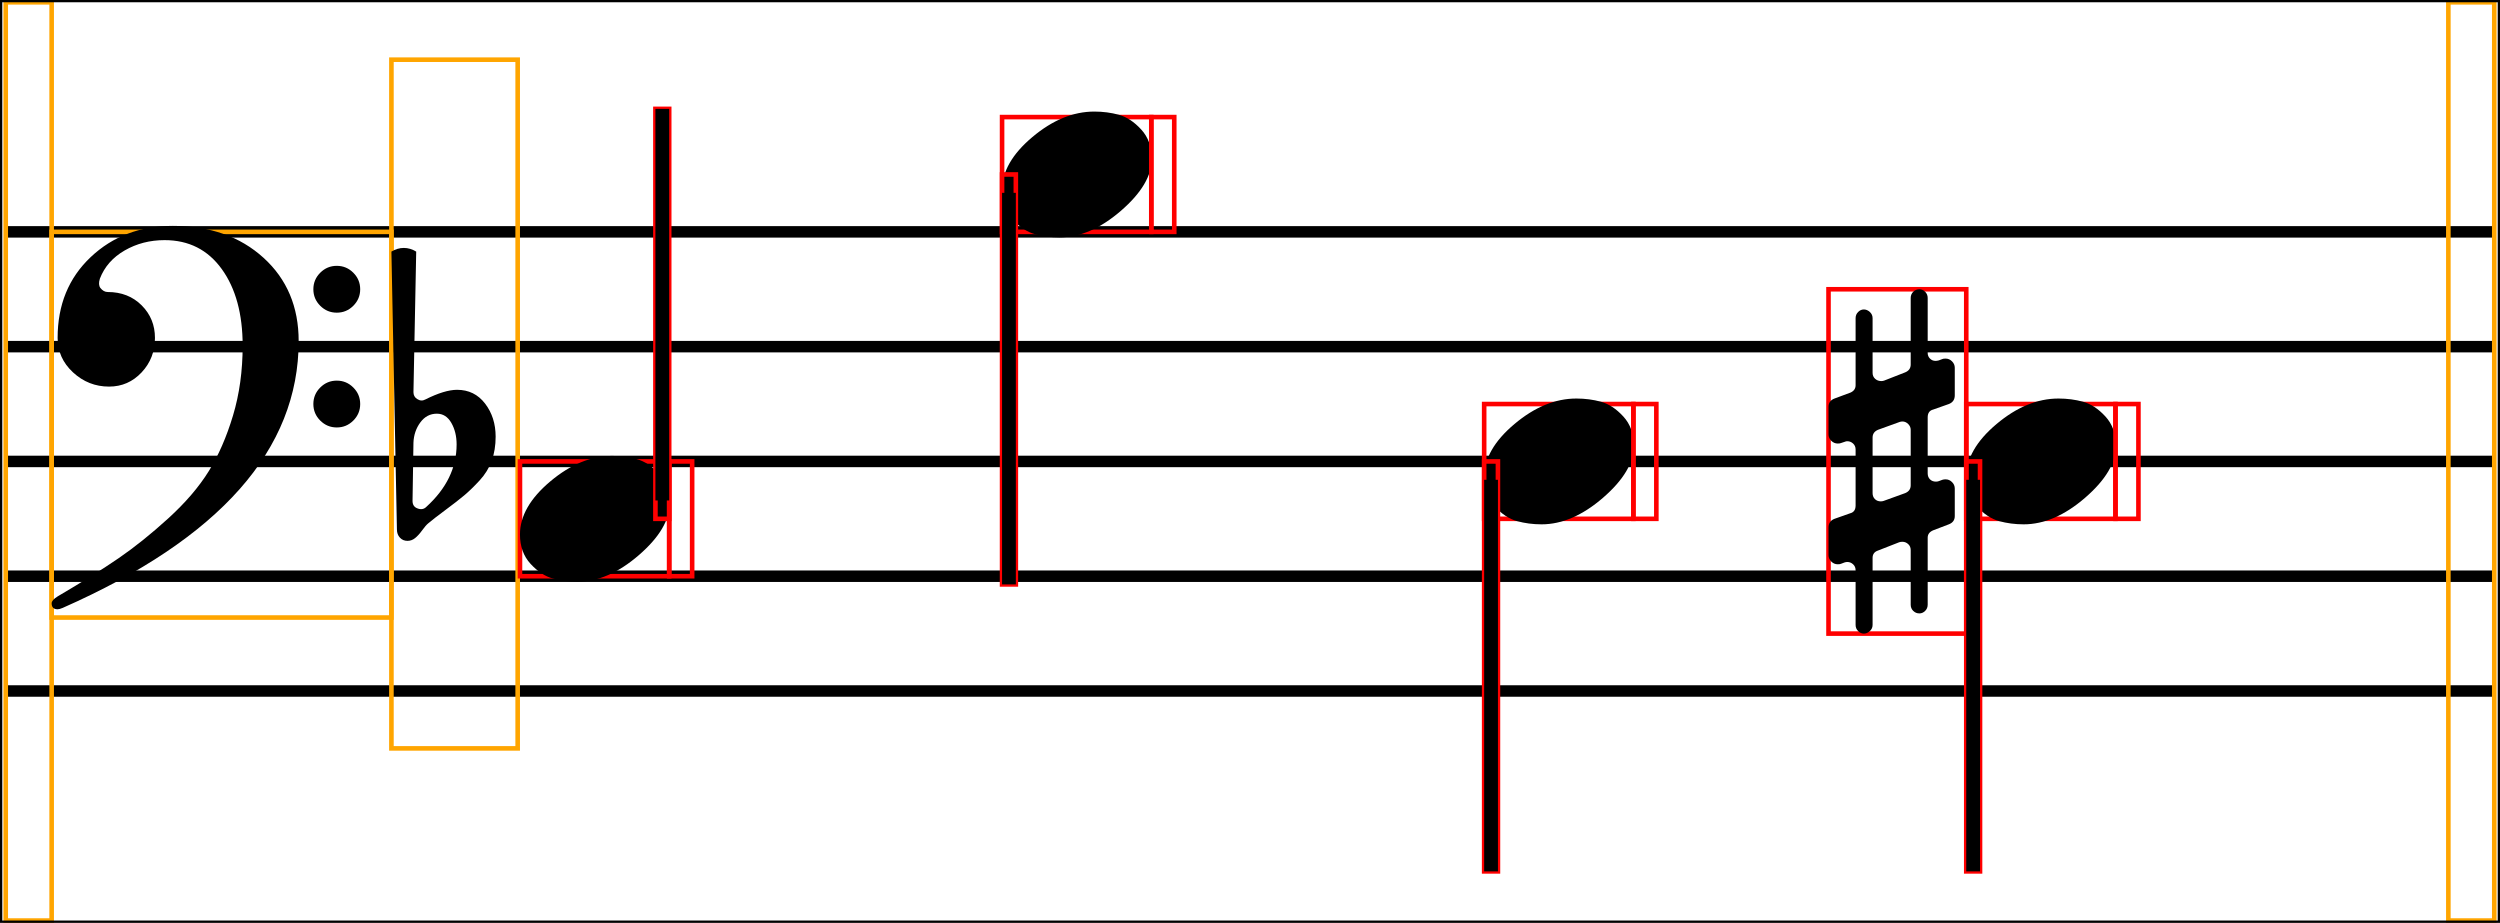 <svg xmlns="http://www.w3.org/2000/svg" xmlns:xlink="http://www.w3.org/1999/xlink" viewBox="0 0 544.5 201">
    <line x1="1.25" y1="50.5" x2="543.25" y2="50.5" stroke="black" stroke-width="2.5"/>
    <line x1="1.25" y1="75.5" x2="543.25" y2="75.5" stroke="black" stroke-width="2.5"/>
    <line x1="1.25" y1="100.5" x2="543.25" y2="100.5" stroke="black" stroke-width="2.5"/>
    <line x1="1.25" y1="125.5" x2="543.25" y2="125.5" stroke="black" stroke-width="2.5"/>
    <line x1="1.25" y1="150.5" x2="543.25" y2="150.5" stroke="black" stroke-width="2.5"/>
    <rect x="1.25" y="0.5" width="10" height="200" stroke="orange" stroke-width="1" fill="none"/>
    <rect x="11.25" y="50.5" width="74" height="84" stroke="orange" stroke-width="1" fill="none"/>
    <path d="M 68.25 88 Q 68.25 85.9 69.75 84.4 Q 71.25 82.9 73.35 82.9 Q 75.45 82.9 76.95 84.4 Q 78.45 85.9 78.45 88 Q 78.45 90.1 76.95 91.6 Q 75.45 93.1 73.35 93.1 Q 71.25 93.1 69.75 91.6 Q 68.25 90.1 68.25 88 Z M 68.25 63 Q 68.25 60.9 69.75 59.4 Q 71.25 57.9 73.35 57.9 Q 75.45 57.9 76.95 59.4 Q 78.45 60.9 78.45 63 Q 78.45 65.1 76.95 66.6 Q 75.45 68.1 73.35 68.1 Q 71.25 68.1 69.75 66.6 Q 68.25 65.1 68.25 63 Z M 23.45 63.6 Q 27.95 63.6 30.85 66.5 Q 33.75 69.4 33.75 73.6 Q 33.75 78 30.85 81.1 Q 27.95 84.2 23.75 84.2 Q 19.25 84.2 15.9 81.1 Q 12.55 78 12.55 73.6 Q 12.55 62.8 19.75 56 Q 26.95 49.2 37.65 49.2 Q 49.75 49.2 57.4 56.15 Q 65.05 63.1 65.05 74.3 Q 65.05 109.7 13.65 132.4 Q 12.95 132.7 12.55 132.7 Q 11.25 132.7 11.25 131.4 Q 11.25 130.7 12.55 129.9 Q 20.55 125.2 25.8 121.6 Q 31.05 118 36.65 112.9 Q 42.25 107.8 45.45 102.65 Q 48.65 97.5 50.75 90.5 Q 52.85 83.5 52.85 75.3 Q 52.85 64.9 48.3 58.6 Q 43.75 52.3 35.85 52.3 Q 31.05 52.3 27.15 54.55 Q 23.25 56.8 21.75 60.7 Q 21.35 62 21.85 62.7 Q 22.55 63.6 23.45 63.6 Z " fill="black"/>
    <rect x="85.25" y="13" width="27.5" height="150" stroke="orange" stroke-width="1" fill="none"/>
    <path d="M 89.85 109.1 Q 89.85 110.3 90.85 110.7 Q 92.05 111.2 92.85 110.4 Q 99.45 104.4 99.45 96.8 Q 99.45 94.1 98.3 92.1 Q 97.15 90.1 95.15 90.1 Q 92.95 90.1 91.55 92 Q 90.15 93.9 90.05 96.4 L 89.85 109.1 Z M 92.65 87 Q 96.85 84.9 99.55 84.9 Q 103.35 84.9 105.65 87.9 Q 107.95 90.9 107.95 95.1 Q 107.95 98 107.1 100.35 Q 106.25 102.7 104.45 104.65 Q 102.65 106.6 101.1 107.9 Q 99.55 109.2 97.05 111.05 Q 94.55 112.9 93.25 114 Q 92.75 114.4 91.95 115.5 Q 91.15 116.6 90.4 117.2 Q 89.65 117.8 88.75 117.8 Q 87.75 117.8 87.1 117.1 Q 86.45 116.4 86.45 115.3 L 85.25 54.8 Q 86.55 54 87.95 54 Q 89.35 54 90.65 54.8 L 90.05 85.4 Q 90.05 86.4 90.85 86.9 Q 91.75 87.5 92.65 87 Z " fill="black"/>
    <rect x="113.25" y="100.5" width="32.5" height="25" stroke="red" stroke-width="1" fill="none"/>
    <path d="M 113.25 116.4 Q 113.25 110.4 119.85 104.85 Q 126.45 99.3 133.35 99.3 Q 136.15 99.3 138.7 100 Q 141.25 100.7 143.55 103.2 Q 145.85 105.7 145.85 109.6 Q 145.85 115.1 139.15 120.9 Q 132.45 126.7 125.75 126.7 Q 122.95 126.7 120.4 126 Q 117.85 125.3 115.55 122.8 Q 113.25 120.3 113.25 116.4 Z " fill="black"/>
    <rect x="145.75" y="100.5" width="5" height="25" stroke="red" stroke-width="1" fill="none"/>
    <rect x="142.75" y="23.714" width="3" height="89.286" stroke="red" stroke-width="1" fill="none"/>
    <rect x="218.25" y="25.5" width="32.5" height="25" stroke="red" stroke-width="1" fill="none"/>
    <path d="M 218.25 41.4 Q 218.25 35.4 224.85 29.85 Q 231.45 24.3 238.35 24.3 Q 241.15 24.3 243.7 25 Q 246.25 25.7 248.55 28.2 Q 250.85 30.7 250.85 34.6 Q 250.85 40.1 244.15 45.9 Q 237.45 51.7 230.75 51.7 Q 227.95 51.7 225.4 51 Q 222.85 50.3 220.55 47.8 Q 218.25 45.3 218.25 41.4 Z " fill="black"/>
    <rect x="250.75" y="25.5" width="5" height="25" stroke="red" stroke-width="1" fill="none"/>
    <rect x="218.25" y="38" width="3" height="89.286" stroke="red" stroke-width="1" fill="none"/>
    <rect x="323.25" y="88" width="32.5" height="25" stroke="red" stroke-width="1" fill="none"/>
    <path d="M 323.25 103.9 Q 323.25 97.9 329.85 92.35 Q 336.45 86.8 343.35 86.8 Q 346.15 86.8 348.7 87.5 Q 351.25 88.2 353.55 90.7 Q 355.85 93.2 355.85 97.1 Q 355.85 102.6 349.15 108.4 Q 342.45 114.2 335.75 114.2 Q 332.95 114.2 330.4 113.5 Q 327.85 112.8 325.55 110.3 Q 323.25 107.8 323.25 103.9 Z " fill="black"/>
    <rect x="355.75" y="88" width="5" height="25" stroke="red" stroke-width="1" fill="none"/>
    <rect x="323.25" y="100.5" width="3" height="89.286" stroke="red" stroke-width="1" fill="none"/>
    <rect x="428.25" y="88" width="32.5" height="25" stroke="red" stroke-width="1" fill="none"/>
    <path d="M 428.25 103.9 Q 428.25 97.9 434.85 92.35 Q 441.45 86.8 448.35 86.8 Q 451.15 86.8 453.7 87.5 Q 456.25 88.2 458.55 90.7 Q 460.85 93.2 460.85 97.1 Q 460.85 102.6 454.15 108.4 Q 447.45 114.2 440.75 114.2 Q 437.95 114.2 435.4 113.5 Q 432.85 112.8 430.55 110.3 Q 428.25 107.8 428.25 103.9 Z " fill="black"/>
    <rect x="460.75" y="88" width="5" height="25" stroke="red" stroke-width="1" fill="none"/>
    <rect x="398.25" y="63" width="30" height="75" stroke="red" stroke-width="1" fill="none"/>
    <path d="M 419.85 90.9 L 419.85 103.1 Q 419.85 103.9 420.35 104.4 Q 420.85 104.9 421.65 104.9 Q 421.95 104.9 422.25 104.8 L 423.05 104.5 Q 423.35 104.4 423.75 104.4 Q 424.55 104.4 425.15 105 Q 425.75 105.6 425.75 106.4 L 425.75 112.4 Q 425.75 113.7 424.45 114.2 L 421.05 115.5 Q 419.85 116 419.85 117.1 L 419.85 131.7 Q 419.85 132.5 419.3 133.05 Q 418.75 133.6 418.05 133.6 Q 417.25 133.6 416.7 133.05 Q 416.15 132.5 416.15 131.7 L 416.15 119.8 Q 416.15 119 415.6 118.5 Q 415.05 118 414.35 118 Q 413.95 118 413.65 118.1 L 409.05 119.9 Q 407.85 120.3 407.85 121.5 L 407.85 136.1 Q 407.85 136.9 407.25 137.45 Q 406.65 138 405.95 138 Q 405.25 138 404.7 137.45 Q 404.15 136.9 404.15 136.1 L 404.15 124.2 Q 404.15 123.4 403.6 122.9 Q 403.05 122.4 402.35 122.4 Q 402.05 122.4 401.75 122.5 L 400.95 122.8 Q 400.75 122.9 400.25 122.9 Q 399.45 122.9 398.85 122.3 Q 398.25 121.7 398.25 120.9 L 398.25 114.9 Q 398.25 113.5 399.55 113 L 402.95 111.8 Q 404.15 111.5 404.15 110.1 L 404.15 97.9 Q 404.15 97.1 403.6 96.6 Q 403.05 96.1 402.35 96.1 Q 402.05 96.1 401.85 96.2 L 400.95 96.5 Q 400.75 96.6 400.25 96.6 Q 399.45 96.6 398.85 96 Q 398.25 95.4 398.25 94.6 L 398.25 88.6 Q 398.25 87.3 399.55 86.8 L 403.05 85.5 Q 404.15 85 404.15 83.9 L 404.15 69.3 Q 404.15 68.5 404.7 67.95 Q 405.25 67.4 405.95 67.4 Q 406.65 67.4 407.25 67.95 Q 407.85 68.5 407.85 69.3 L 407.85 81.2 Q 407.85 82 408.4 82.5 Q 408.95 83 409.75 83 Q 410.05 83 410.35 82.9 L 414.95 81.1 Q 416.15 80.6 416.15 79.4 L 416.15 64.9 Q 416.15 64.1 416.7 63.55 Q 417.25 63 418.05 63 Q 418.75 63 419.3 63.55 Q 419.85 64.1 419.85 64.9 L 419.85 76.9 Q 419.85 77.6 420.35 78.1 Q 420.85 78.6 421.55 78.6 Q 421.85 78.6 422.25 78.5 L 423.05 78.2 Q 423.25 78.1 423.75 78.1 Q 424.55 78.1 425.15 78.7 Q 425.75 79.3 425.75 80.1 L 425.75 86.1 Q 425.75 87.5 424.45 88 L 421.05 89.2 Q 419.85 89.5 419.85 90.9 Z M 416.15 105.7 L 416.15 93.6 Q 416.15 92.9 415.6 92.35 Q 415.05 91.8 414.35 91.8 Q 414.05 91.8 413.75 91.9 L 409.05 93.6 Q 407.85 94.1 407.85 95.3 L 407.85 107.4 Q 407.85 108.2 408.35 108.7 Q 408.85 109.2 409.65 109.2 Q 409.95 109.2 410.25 109.1 L 414.95 107.4 Q 416.15 106.9 416.15 105.7 Z " fill="black"/>
    <rect x="428.25" y="100.5" width="3" height="89.286" stroke="red" stroke-width="1" fill="none"/>
    <rect x="533.25" y="0.5" width="10" height="200" stroke="orange" stroke-width="1" fill="none"/>
    <line x1="144.25" y1="23.714" x2="144.25" y2="109" stroke="black" stroke-width="3"/>
    <line x1="219.75" y1="42" x2="219.75" y2="127.286" stroke="black" stroke-width="3"/>
    <line x1="324.75" y1="104.5" x2="324.75" y2="189.786" stroke="black" stroke-width="3"/>
    <line x1="429.75" y1="104.5" x2="429.75" y2="189.786" stroke="black" stroke-width="3"/>
    <rect x="0" y="0" width="544.5" height="201" stroke="black" stroke-width="1" fill="none"/>
</svg>
